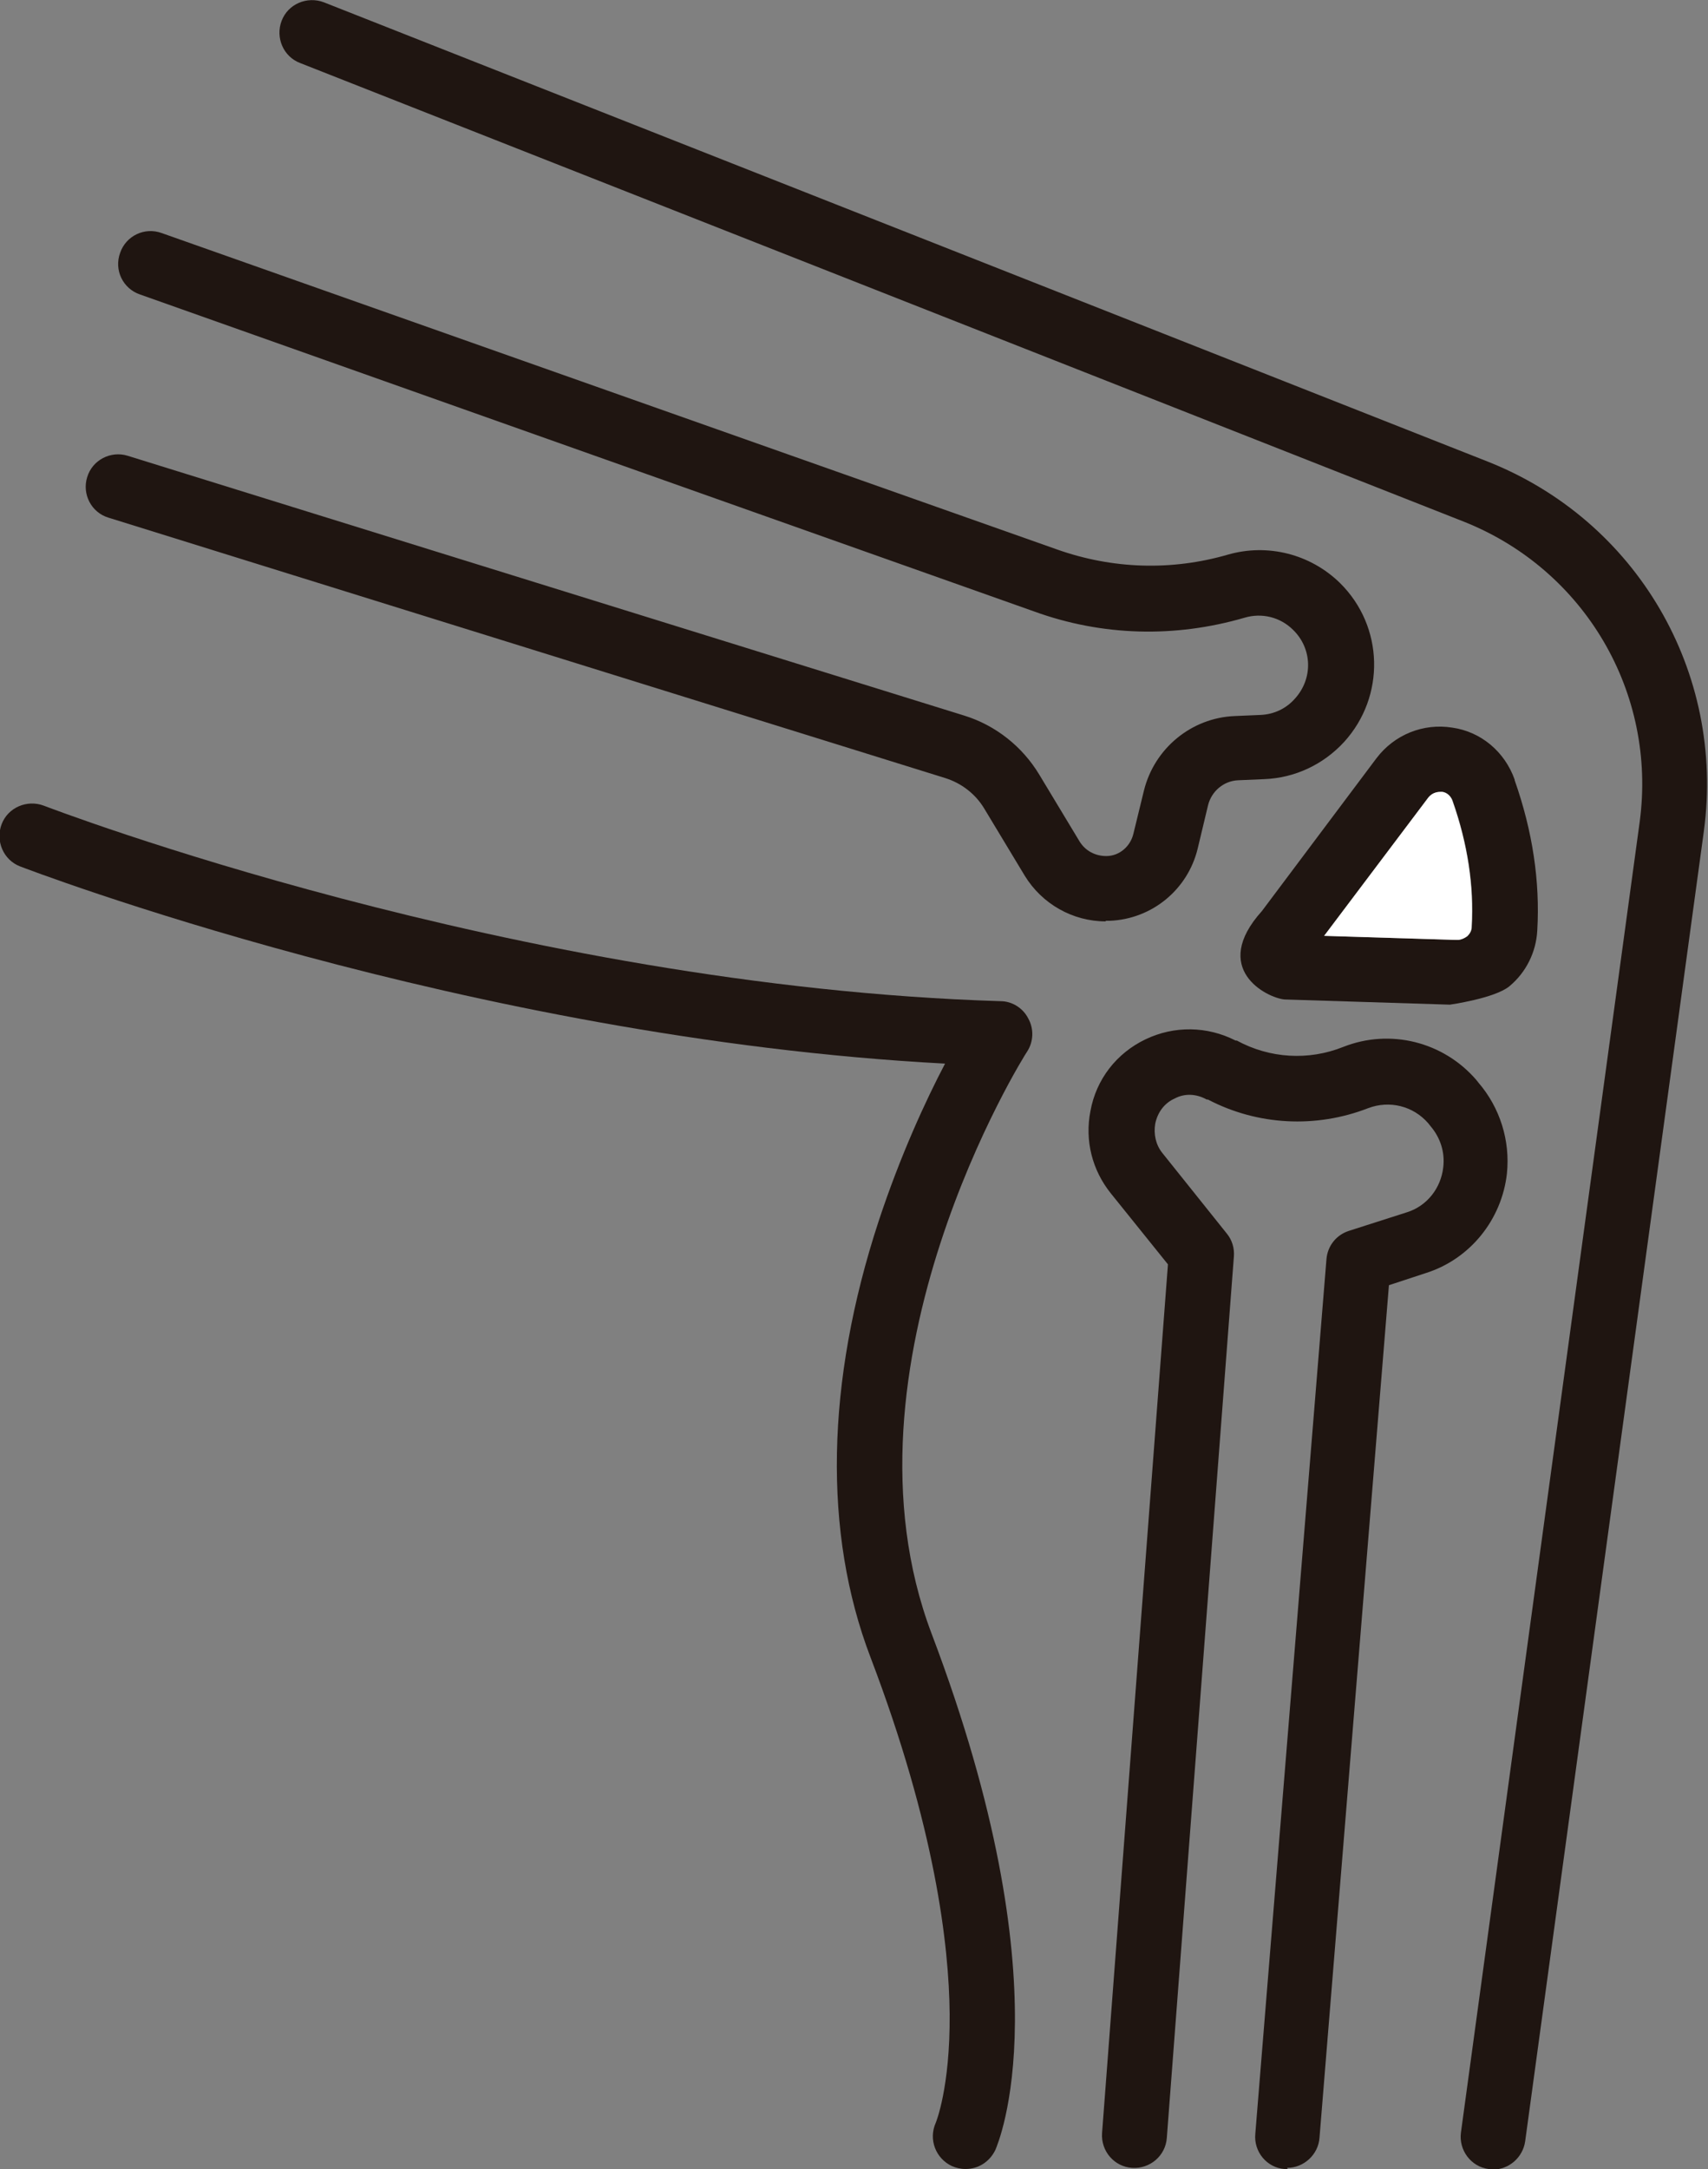 <svg width="26" height="33" viewBox="0 0 26 33" fill="none" xmlns="http://www.w3.org/2000/svg">
<rect x="0" y="0" width="26" height="33" fill="#808080" stroke="none"/>
<g clip-path="url(#clip0_411_24597)">
<path d="M22.733 33C22.733 33 22.689 33 22.662 33C22.389 32.965 22.204 32.709 22.239 32.445L24.96 12.505C25.224 10.542 24.124 8.668 22.284 7.937L4.569 0.959C4.313 0.862 4.19 0.572 4.287 0.317C4.384 0.061 4.674 -0.062 4.93 0.035L22.645 7.022C24.916 7.92 26.263 10.225 25.937 12.645L23.217 32.577C23.182 32.824 22.97 33.008 22.724 33.008" fill="#1F1511"/>
<path d="M14.694 32.999C14.623 32.999 14.553 32.982 14.491 32.955C14.245 32.841 14.13 32.55 14.245 32.295C14.245 32.295 14.465 31.767 14.456 30.641C14.447 29.594 14.236 27.798 13.25 25.211C12.528 23.319 12.572 21.031 13.373 18.585C13.707 17.573 14.095 16.737 14.386 16.182C7.104 15.795 0.377 13.208 0.307 13.182C0.052 13.085 -0.072 12.794 0.025 12.539C0.122 12.284 0.413 12.161 0.668 12.258C0.738 12.284 7.817 15.003 15.231 15.232C15.407 15.232 15.574 15.338 15.653 15.496C15.741 15.654 15.733 15.848 15.636 15.998C15.601 16.042 12.633 20.776 14.183 24.859C16.226 30.245 15.195 32.603 15.152 32.709C15.063 32.894 14.887 32.999 14.702 32.999" fill="#1F1511"/>
<path d="M16.832 14.018C16.33 14.018 15.863 13.754 15.599 13.323L14.983 12.302C14.851 12.082 14.639 11.915 14.384 11.836L1.652 7.876C1.388 7.797 1.247 7.515 1.327 7.26C1.406 6.996 1.688 6.855 1.943 6.934L14.675 10.886C15.159 11.035 15.564 11.361 15.819 11.783L16.435 12.804C16.523 12.945 16.673 13.024 16.84 13.024C17.043 13.024 17.21 12.874 17.254 12.681L17.413 12.03C17.571 11.387 18.135 10.921 18.795 10.894L19.191 10.877C19.394 10.868 19.579 10.78 19.711 10.63C19.992 10.322 19.975 9.865 19.684 9.583C19.491 9.39 19.209 9.319 18.945 9.398C17.888 9.706 16.779 9.68 15.74 9.302L2.128 4.479C1.873 4.391 1.732 4.11 1.829 3.846C1.917 3.59 2.198 3.45 2.462 3.546L16.092 8.36C16.937 8.659 17.835 8.686 18.689 8.439C19.297 8.263 19.948 8.43 20.398 8.87C21.067 9.53 21.093 10.595 20.459 11.29C20.142 11.633 19.711 11.836 19.244 11.854L18.848 11.871C18.628 11.88 18.443 12.038 18.39 12.249L18.232 12.909C18.082 13.534 17.536 13.983 16.893 14.009C16.876 14.009 16.849 14.009 16.832 14.009" fill="#1F1511"/>
<path d="M22.326 14.247C22.326 14.247 22.247 14.308 22.168 14.3L20.161 14.238L21.745 12.135C21.816 12.047 21.904 12.047 21.948 12.047C21.992 12.047 22.08 12.082 22.115 12.188C22.344 12.839 22.441 13.481 22.406 14.097C22.406 14.176 22.362 14.22 22.335 14.247M23.057 11.862C22.908 11.44 22.547 11.132 22.106 11.07C21.666 11 21.226 11.176 20.953 11.536L19.21 13.86C18.417 14.74 19.28 15.18 19.553 15.206L22.071 15.285C22.071 15.285 22.758 15.188 22.978 15.004C23.233 14.792 23.383 14.484 23.401 14.159C23.445 13.411 23.33 12.645 23.057 11.871" fill="#1F1511"/>
<path d="M19.602 33C19.602 33 19.575 33 19.558 33C19.285 32.982 19.082 32.736 19.109 32.463L20.192 19.157C20.209 18.955 20.341 18.788 20.535 18.726L21.416 18.444C21.724 18.348 21.935 18.075 21.97 17.758C21.997 17.529 21.926 17.309 21.776 17.133L21.741 17.089C21.512 16.825 21.151 16.737 20.826 16.86C20.033 17.168 19.144 17.124 18.387 16.728H18.369C18.211 16.64 18.035 16.632 17.885 16.711C17.726 16.781 17.621 16.922 17.585 17.098C17.559 17.256 17.594 17.415 17.691 17.538L18.677 18.77C18.756 18.867 18.792 18.99 18.783 19.113L17.762 32.524C17.744 32.797 17.506 33 17.233 32.982C16.96 32.964 16.758 32.727 16.776 32.454L17.779 19.236L16.908 18.154C16.626 17.802 16.511 17.353 16.599 16.904C16.687 16.42 16.996 16.024 17.436 15.813C17.876 15.602 18.378 15.611 18.809 15.831H18.827C19.329 16.104 19.919 16.139 20.447 15.928C21.16 15.646 21.97 15.848 22.472 16.429L22.507 16.473C22.833 16.852 22.991 17.353 22.939 17.855C22.86 18.559 22.375 19.157 21.706 19.368L21.143 19.553L20.086 32.524C20.068 32.78 19.848 32.982 19.593 32.982" fill="#1F1511"/>
<path d="M22.331 14.247C22.331 14.247 22.252 14.309 22.164 14.3L20.156 14.238L21.741 12.135C21.811 12.047 21.9 12.047 21.944 12.047C21.988 12.047 22.076 12.082 22.111 12.188C22.34 12.839 22.437 13.481 22.401 14.097C22.401 14.177 22.357 14.22 22.331 14.247Z" fill="white"/>
</g>
<defs>
<clipPath id="clip0_411_24597">
<rect width="26" height="33" fill="white"/>
</clipPath>
</defs>
</svg>
